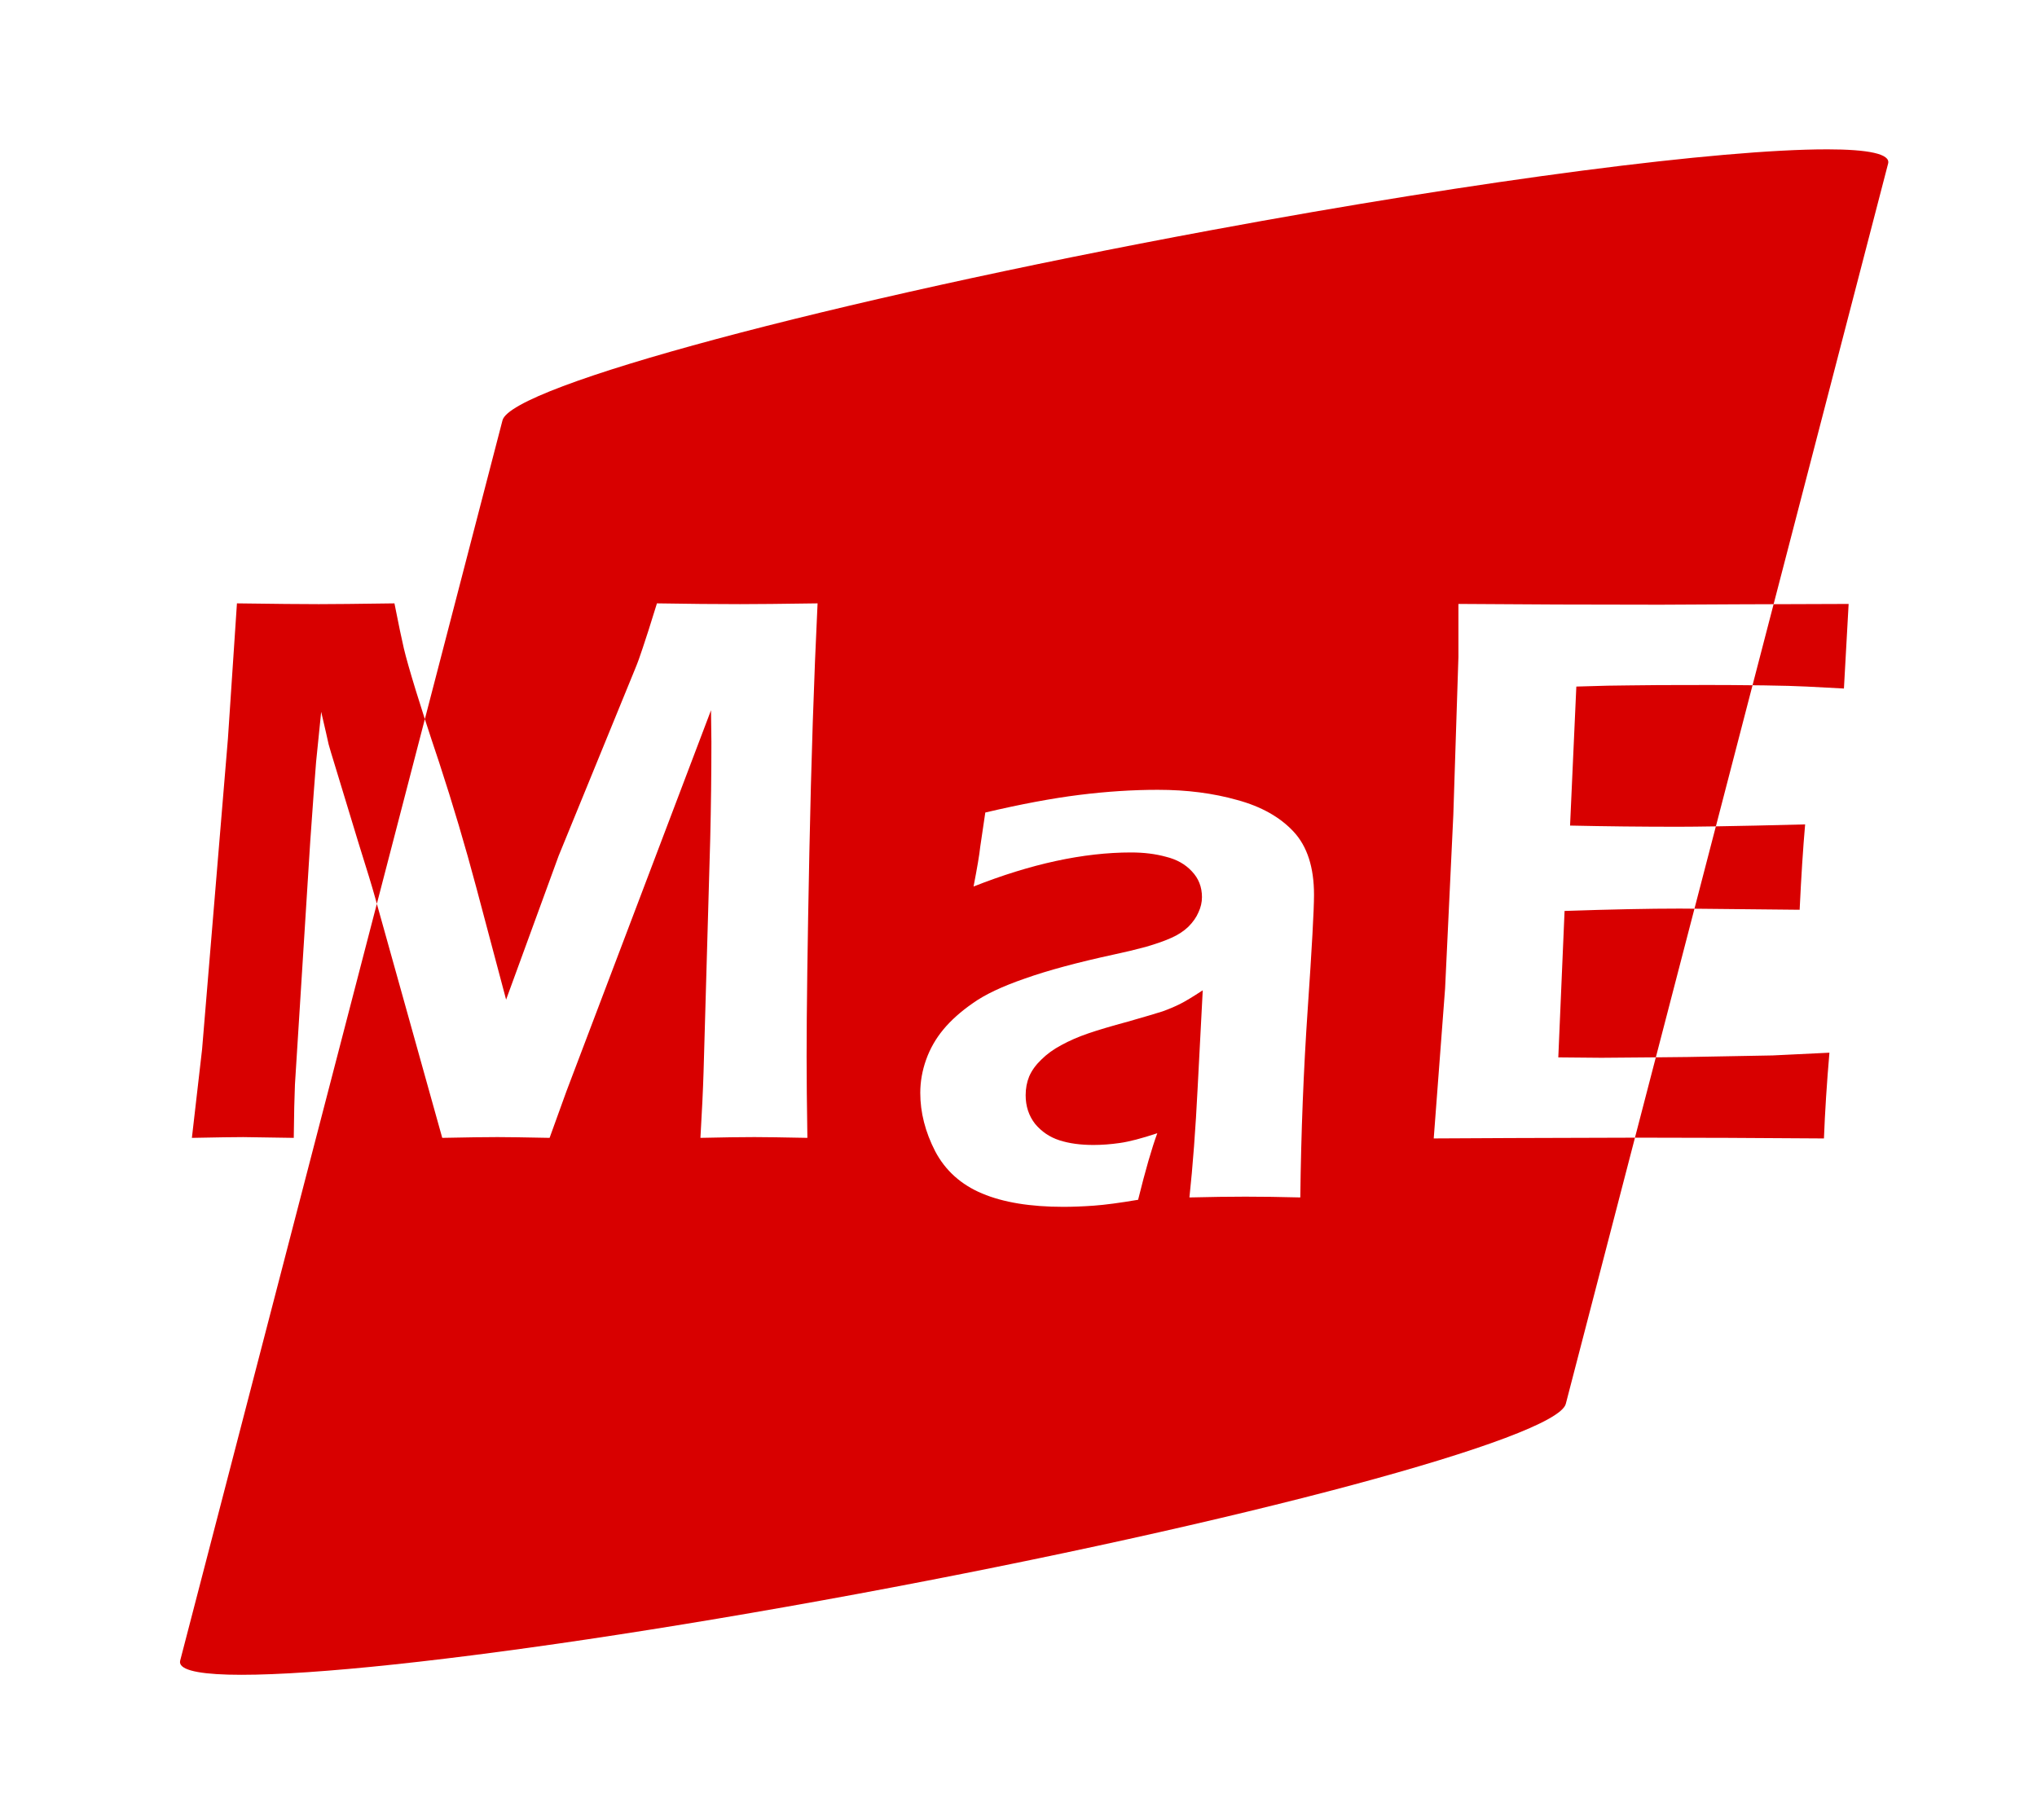 <?xml version="1.0" encoding="UTF-8" standalone="no"?>
<!-- Created with Inkscape (http://www.inkscape.org/) -->

<svg
   xmlns:dc="http://purl.org/dc/elements/1.1/"
   xmlns:cc="http://creativecommons.org/ns#"
   xmlns:rdf="http://www.w3.org/1999/02/22-rdf-syntax-ns#"
   xmlns:svg="http://www.w3.org/2000/svg"
   xmlns="http://www.w3.org/2000/svg"
   xmlns:sodipodi="http://sodipodi.sourceforge.net/DTD/sodipodi-0.dtd"
   xmlns:inkscape="http://www.inkscape.org/namespaces/inkscape"
   width="241.981mm"
   height="216.197mm"
   viewBox="0 0 241.981 216.197"
   version="1.1"
   id="svg8"
   sodipodi:docname="logo.svg"
   inkscape:version="0.92.3 (2405546, 2018-03-11)"
   inkscape:export-filename="C:\Users\forwi\Documents\GitHub\MaE-Mobile-TCC\assets\images\logo\logo.png"
   inkscape:export-xdpi="96"
   inkscape:export-ydpi="96">
  <defs
     id="defs2" />
  <sodipodi:namedview
     id="base"
     pagecolor="#ffffff"
     bordercolor="#666666"
     borderopacity="1.0"
     inkscape:pageopacity="0.0"
     inkscape:pageshadow="2"
     inkscape:zoom="0.5"
     inkscape:cx="327.15143"
     inkscape:cy="416.39487"
     inkscape:document-units="mm"
     inkscape:current-layer="layer1"
     showgrid="false"
     inkscape:lockguides="true"
     inkscape:window-width="1366"
     inkscape:window-height="705"
     inkscape:window-x="120"
     inkscape:window-y="-8"
     inkscape:window-maximized="1"
     fit-margin-top="0"
     fit-margin-left="0"
     fit-margin-right="0"
     fit-margin-bottom="0" />
  <g
     inkscape:label="Camada 1"
     inkscape:groupmode="layer"
     id="layer1"
     transform="translate(-55.156,-28.921)">
    <path
       style="fill:#d80000;fill-opacity:1;stroke:none;stroke-width:2.754;stroke-miterlimit:4;stroke-dasharray:none;stroke-opacity:1"
       d="m 272.187,46.666 c -12.619,-0.005 -40.359,3.526 -73.129,9.598 -45.594,8.449 -83.151,18.526 -84.208,22.593 l -9.224,35.501 c 0.503,1.56 1.063,3.26 1.694,5.137 1.645,5.025 3.118,9.987 4.421,14.887 l 3.537,13.306 6.236,-17.074 9.076,-22.192 c 0.31,-0.744 0.62,-1.598 0.931,-2.559 0.341,-0.993 0.9,-2.745 1.675,-5.257 3.692,0.062 6.981,0.093 9.867,0.093 1.924,0 4.996,-0.031 9.215,-0.093 -0.434,8.933 -0.76,18.811 -0.977,29.635 -0.217,10.794 -0.326,18.858 -0.326,24.192 0,2.574 0.031,5.8 0.093,9.677 -3.072,-0.062 -5.166,-0.092 -6.283,-0.092 -1.613,0 -3.754,0.03 -6.423,0.092 0.186,-3.164 0.31,-5.768 0.372,-7.816 l 0.791,-27.682 c 0.093,-3.908 0.14,-7.754 0.14,-11.538 l -0.046,-3.768 -17.174,45.268 -2.001,5.536 c -3.01,-0.062 -5.073,-0.092 -6.19,-0.092 -1.396,0 -3.584,0.03 -6.562,0.092 l -7.769,-27.81 -23.363,89.915 c -1.057,4.068 34.798,0.54 80.393,-7.909 45.594,-8.449 83.151,-18.526 84.208,-22.593 l 8.218,-31.625 -14.691,0.044 -9.215,0.046 1.35,-17.819 0.977,-20.61 0.605,-18.749 v -6.327 c 7.664,0.062 15.654,0.093 23.969,0.093 l 8.936,-0.046 4.538,-0.016 13.603,-52.351 c 0.297,-1.144 -2.325,-1.687 -7.263,-1.689 z m -6.34,54.04 -2.503,9.631 c 0.469,0.005 0.944,0.009 1.409,0.015 2.141,0.031 3.817,0.077 5.027,0.14 l 4.421,0.233 0.559,-10.05 z m -2.503,9.631 c -1.692,-0.019 -3.404,-0.032 -5.154,-0.032 -4.84,0 -7.974,0.016 -9.401,0.047 -1.396,0 -3.522,0.046 -6.376,0.14 l -0.745,16.516 c 4.251,0.093 8.533,0.14 12.846,0.14 1.153,0 2.708,-0.018 4.475,-0.046 z m -4.356,16.764 -2.542,9.783 c 2.086,0.015 5.83,0.051 12.495,0.126 0.186,-3.939 0.403,-7.32 0.652,-10.142 -4.336,0.114 -7.808,0.189 -10.605,0.233 z m -2.542,9.783 c -0.507,-0.004 -1.51,-0.013 -1.747,-0.013 -3.661,0 -8.222,0.093 -13.683,0.279 l -0.745,17.4 5.12,0.046 c 1.061,0 3.452,-0.021 6.466,-0.053 z m -4.589,17.659 -2.48,9.546 0.622,-0.002 c 6.485,0 13.761,0.031 21.828,0.093 0.124,-3.195 0.341,-6.591 0.652,-10.189 l -6.748,0.326 -10.1,0.186 c -1.534,0.018 -2.557,0.028 -3.773,0.04 z M 99.923,136.302 105.625,114.359 c -0.386,-1.198 -0.742,-2.32 -1.052,-3.33 -0.714,-2.326 -1.195,-4.017 -1.443,-5.072 -0.248,-1.055 -0.621,-2.838 -1.117,-5.35 -4.344,0.062 -7.338,0.093 -8.982,0.093 -2.048,0 -5.291,-0.031 -9.728,-0.093 l -1.07,16.051 -3.072,36.94 -1.21,10.514 c 3.041,-0.062 5.073,-0.092 6.097,-0.092 l 6.004,0.092 c 0.031,-2.791 0.078,-4.9 0.14,-6.327 l 1.815,-28.845 c 0.31,-4.435 0.543,-7.599 0.698,-9.491 l 0.605,-5.955 c 0.465,1.985 0.76,3.272 0.884,3.861 0.155,0.558 0.372,1.287 0.652,2.187 l 2.886,9.491 c 1.024,3.257 1.676,5.397 1.955,6.42 z M 192.728,122.759 c 3.413,0 6.547,0.403 9.401,1.21 2.855,0.775 5.088,2.031 6.702,3.768 1.613,1.737 2.42,4.234 2.42,7.49 0,1.768 -0.248,6.28 -0.745,13.538 -0.496,7.227 -0.791,14.702 -0.884,22.424 -2.358,-0.062 -4.53,-0.093 -6.516,-0.093 -1.893,0 -4.111,0.031 -6.655,0.093 0.403,-3.753 0.729,-8.095 0.977,-13.027 l 0.605,-11.584 c -1.179,0.775 -2.079,1.318 -2.7,1.628 -0.621,0.31 -1.319,0.605 -2.094,0.884 -0.776,0.248 -2.141,0.651 -4.095,1.21 -1.955,0.527 -3.522,0.993 -4.701,1.396 -1.179,0.403 -2.249,0.869 -3.211,1.396 -0.931,0.496 -1.722,1.07 -2.374,1.721 -0.652,0.62 -1.133,1.287 -1.443,2 -0.279,0.682 -0.419,1.427 -0.419,2.233 0,1.303 0.372,2.435 1.117,3.396 0.776,0.93 1.738,1.582 2.886,1.954 1.148,0.372 2.498,0.558 4.049,0.558 0.993,0 2.032,-0.077 3.118,-0.233 1.117,-0.155 2.606,-0.543 4.468,-1.163 -0.652,1.768 -1.412,4.404 -2.28,7.909 -2.203,0.372 -3.956,0.605 -5.259,0.698 -1.303,0.093 -2.513,0.14 -3.63,0.14 -3.91,0 -7.121,-0.527 -9.634,-1.582 -2.513,-1.055 -4.375,-2.729 -5.585,-5.024 -1.179,-2.295 -1.769,-4.606 -1.769,-6.932 0,-1.334 0.233,-2.652 0.698,-3.954 0.465,-1.303 1.148,-2.497 2.048,-3.583 0.9,-1.086 2.063,-2.125 3.491,-3.117 1.427,-1.024 3.491,-2 6.19,-2.931 2.699,-0.961 6.267,-1.923 10.704,-2.885 1.179,-0.248 2.405,-0.543 3.677,-0.884 1.272,-0.372 2.28,-0.729 3.025,-1.07 0.776,-0.341 1.443,-0.775 2.001,-1.303 0.558,-0.558 0.962,-1.132 1.21,-1.721 0.279,-0.589 0.419,-1.194 0.419,-1.814 0,-1.21 -0.404,-2.233 -1.21,-3.071 -0.776,-0.837 -1.8,-1.411 -3.072,-1.721 -1.241,-0.341 -2.622,-0.512 -4.142,-0.512 -5.647,0 -11.884,1.349 -18.71,4.048 0.434,-2.233 0.698,-3.799 0.791,-4.699 0.124,-0.899 0.326,-2.264 0.605,-4.094 4.22,-0.993 7.943,-1.69 11.17,-2.093 3.227,-0.403 6.345,-0.605 9.355,-0.605 z"
       id="rect4755"
       inkscape:connector-curvature="0" />
  </g>
</svg>
